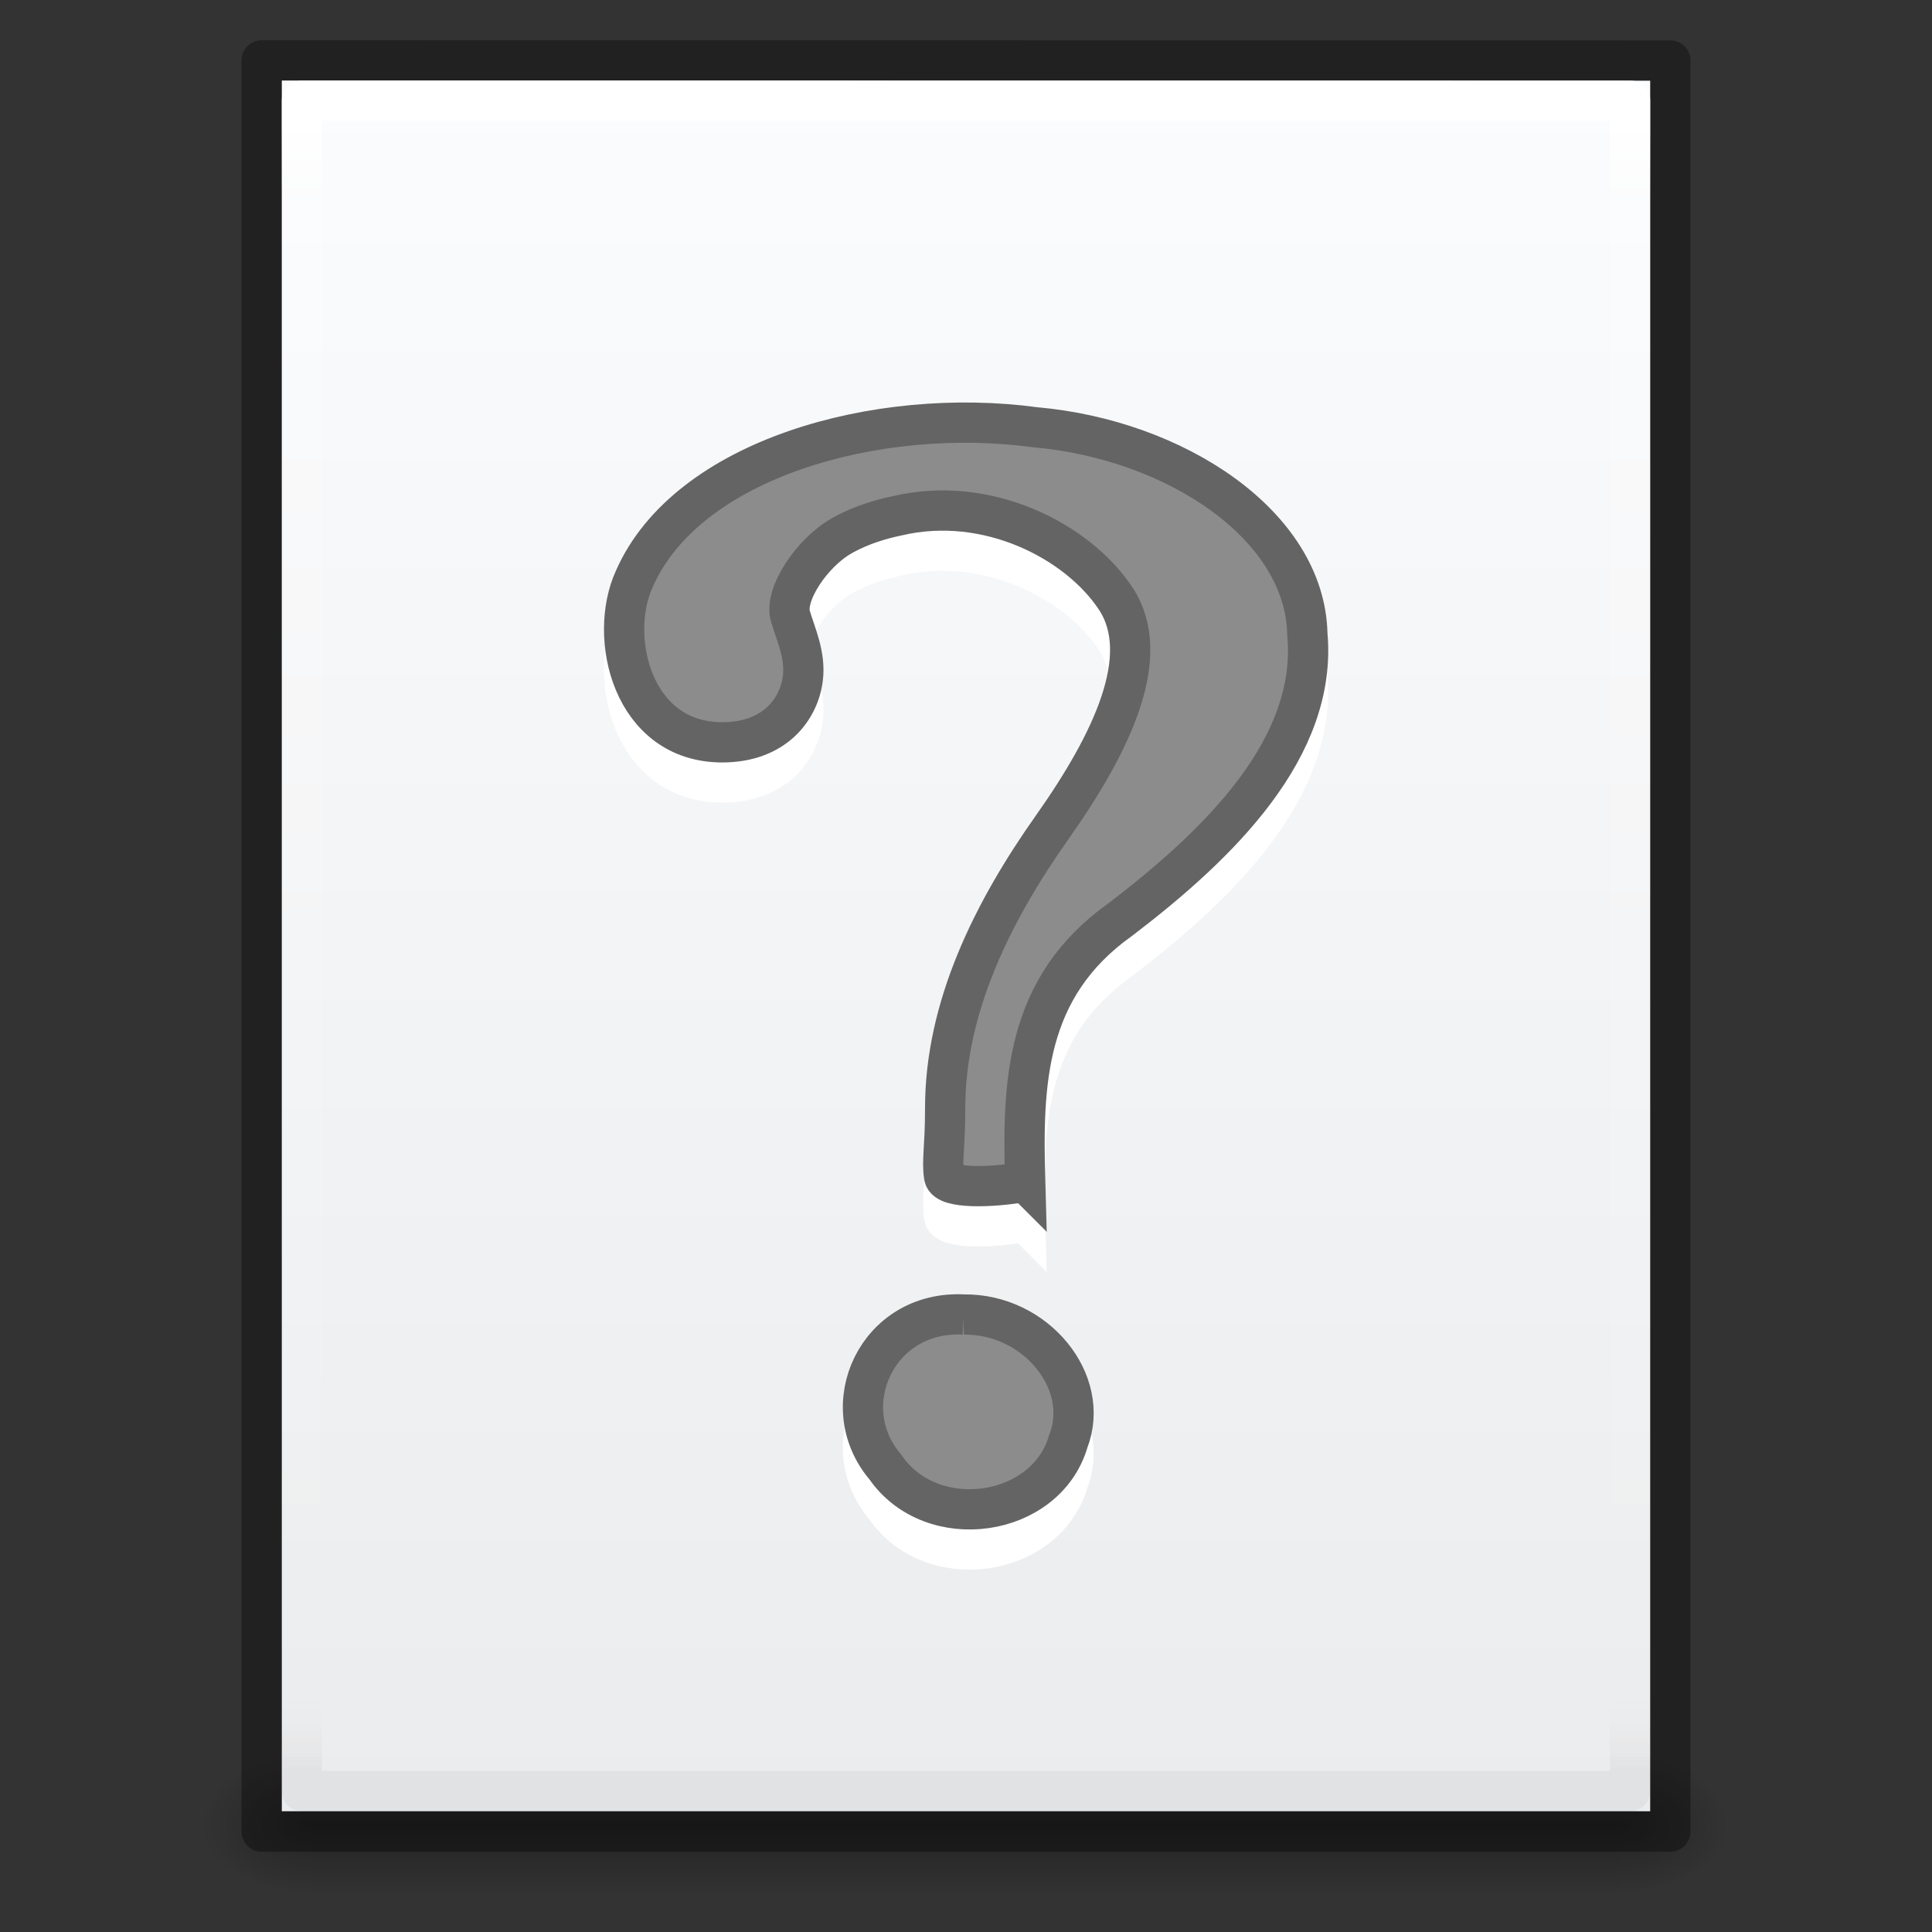 <?xml version="1.0" encoding="UTF-8" standalone="no"?>
<!-- Created with Inkscape (http://www.inkscape.org/) -->

<svg
   xmlns:dc="http://purl.org/dc/elements/1.1/"
   xmlns:cc="http://creativecommons.org/ns#"
   xmlns:rdf="http://www.w3.org/1999/02/22-rdf-syntax-ns#"
   xmlns:svg="http://www.w3.org/2000/svg"
   xmlns="http://www.w3.org/2000/svg"
   xmlns:xlink="http://www.w3.org/1999/xlink"
   xmlns:sodipodi="http://sodipodi.sourceforge.net/DTD/sodipodi-0.dtd"
   xmlns:inkscape="http://www.inkscape.org/namespaces/inkscape"
   width="48px"
   height="48px"
   id="svg4112"
   version="1.1"
   inkscape:version="0.91 r13725"
   sodipodi:docname="unknown.svg">
  <rect width="100%" height="100%" fill="#333333" stroke="none"/>
  <defs
     id="defs4114">
    <radialGradient
       inkscape:collect="always"
       xlink:href="#linearGradient5060"
       id="radialGradient3327"
       gradientUnits="userSpaceOnUse"
       gradientTransform="matrix(0.023,0,0,0.015,26.361,38.04)"
       cx="605.714"
       cy="486.648"
       fx="605.714"
       fy="486.648"
       r="117.143" />
    <linearGradient
       id="linearGradient5060">
      <stop
         id="stop5062"
         style="stop-color:#000000;stop-opacity:1"
         offset="0" />
      <stop
         id="stop5064"
         style="stop-color:#000000;stop-opacity:0"
         offset="1" />
    </linearGradient>
    <radialGradient
       inkscape:collect="always"
       xlink:href="#linearGradient5060"
       id="radialGradient3330"
       gradientUnits="userSpaceOnUse"
       gradientTransform="matrix(-0.023,0,0,0.015,21.623,38.04)"
       cx="605.714"
       cy="486.648"
       fx="605.714"
       fy="486.648"
       r="117.143" />
    <linearGradient
       id="linearGradient5048">
      <stop
         id="stop5050"
         style="stop-color:#000000;stop-opacity:0"
         offset="0" />
      <stop
         id="stop5056"
         style="stop-color:#000000;stop-opacity:1"
         offset="0.5" />
      <stop
         id="stop5052"
         style="stop-color:#000000;stop-opacity:0"
         offset="1" />
    </linearGradient>
    <linearGradient
       y2="609.505"
       x2="302.857"
       y1="366.648"
       x1="302.857"
       gradientTransform="matrix(0.067,0,0,0.015,-0.341,38.04)"
       gradientUnits="userSpaceOnUse"
       id="linearGradient4110"
       xlink:href="#linearGradient5048"
       inkscape:collect="always" />
    <linearGradient
       y2="42.06"
       x2="24"
       y1="5.94"
       x1="24"
       gradientTransform="matrix(0.892,0,0,1.135,2.595,-4.743)"
       gradientUnits="userSpaceOnUse"
       id="linearGradient3988-4"
       xlink:href="#linearGradient3977-3"
       inkscape:collect="always" />
    <linearGradient
       id="linearGradient3977-3">
      <stop
         id="stop3979-3"
         style="stop-color:#ffffff;stop-opacity:1;"
         offset="0" />
      <stop
         offset="0.049"
         style="stop-color:#ffffff;stop-opacity:0.235;"
         id="stop3981-3" />
      <stop
         id="stop3983-8"
         style="stop-color:#ffffff;stop-opacity:0"
         offset="0.951" />
      <stop
         id="stop3985-4"
         style="stop-color:#000000;stop-opacity:0.043"
         offset="1" />
    </linearGradient>
    <linearGradient
       y2="48.545"
       x2="25.029"
       y1="2.523"
       x1="25.029"
       gradientTransform="matrix(0.971,0,0,0.934,0.686,-1.357)"
       gradientUnits="userSpaceOnUse"
       id="linearGradient3322-1"
       xlink:href="#linearGradient3927"
       inkscape:collect="always" />
    <linearGradient
       id="linearGradient3927">
      <stop
         style="stop-color:#fbfcfd;stop-opacity:1"
         offset="0"
         id="stop3929" />
      <stop
         style="stop-color:#ebeced;stop-opacity:1"
         offset="1"
         id="stop3931" />
    </linearGradient>
  </defs>
  <sodipodi:namedview
     id="base"
     pagecolor="#ffffff"
     bordercolor="#666666"
     borderopacity="1.0"
     inkscape:pageopacity="0.0"
     inkscape:pageshadow="2"
     inkscape:zoom="11.313708"
     inkscape:cx="24.319457"
     inkscape:cy="26.330488"
     inkscape:current-layer="layer1"
     showgrid="true"
     inkscape:grid-bbox="true"
     inkscape:document-units="px"
     inkscape:window-width="1366"
     inkscape:window-height="723"
     inkscape:window-x="0"
     inkscape:window-y="23"
     inkscape:window-maximized="1"
     showguides="true"
     inkscape:guide-bbox="true"
     inkscape:snap-bbox="true"
     inkscape:bbox-paths="true"
     inkscape:bbox-nodes="true"
     inkscape:snap-bbox-edge-midpoints="true">
    <inkscape:grid
       type="xygrid"
       id="grid3820" />
  </sodipodi:namedview>
  <g
     id="layer1"
     inkscape:label="Layer 1"
     inkscape:groupmode="layer">
    <rect
       style="display:inline;overflow:visible;visibility:visible;opacity:0.3;fill:url(#linearGradient4110);fill-opacity:1;fill-rule:nonzero;stroke:none;stroke-width:1;marker:none"
       id="rect2879"
       y="43.43"
       x="7.738"
       height="3.57"
       width="32.508" />
    <path
       inkscape:connector-curvature="0"
       style="display:inline;overflow:visible;visibility:visible;opacity:0.3;fill:url(#radialGradient3330);fill-opacity:1;fill-rule:nonzero;stroke:none;stroke-width:1;marker:none"
       id="path2881"
       d="m 7.738,43.43 c 0,0 0,3.57 0,3.57 -1.187,0.007 -2.868,-0.8 -2.868,-1.785 0,-0.985 1.324,-1.785 2.868,-1.785 z" />
    <path
       inkscape:connector-curvature="0"
       style="display:inline;overflow:visible;visibility:visible;opacity:0.3;fill:url(#radialGradient3327);fill-opacity:1;fill-rule:nonzero;stroke:none;stroke-width:1;marker:none"
       id="path2883"
       d="m 40.246,43.43 c 0,0 0,3.57 0,3.57 1.187,0.007 2.868,-0.8 2.868,-1.785 0,-0.985 -1.324,-1.785 -2.868,-1.785 z" />
    <g
       inkscape:label="Layer 1"
       id="layer1-4"
       transform="translate(0,1)">
      <path
         sodipodi:nodetypes="ccccc"
         d="m 7,1 c 7.791,0 34,0.003 34,0.003 L 41,44 C 41,44 18.333,44 7,44 7,29.667 7,15.333 7,1 Z"
         id="path4160-2"
         style="display:inline;fill:url(#linearGradient3322-1);fill-opacity:1;stroke:none;stroke-width:1;stroke-linecap:butt;stroke-linejoin:round;stroke-miterlimit:4;stroke-dasharray:none;stroke-dashoffset:0;stroke-opacity:0.425"
         inkscape:connector-curvature="0" />
      <path
         sodipodi:nodetypes="ccccc"
         inkscape:connector-curvature="0"
         id="rect6741-1-2"
         d="m 40.5,43.5 -33,0 0,-42 33,0 z"
         style="fill:none;stroke:url(#linearGradient3988-4);stroke-width:1;stroke-linecap:round;stroke-linejoin:round;stroke-miterlimit:4;stroke-dasharray:none;stroke-dashoffset:0;stroke-opacity:1" />
      <path
         sodipodi:nodetypes="ccccc"
         d="m 6.5,0.5 c 8.02,0 35,0.003 35,0.003 l 4.2e-5,44.003 c 0,0 -23.333,0 -35,0 0,-14.669 0,-29.337 0,-44.006 z"
         id="path4160-3"
         style="display:inline;fill:none;fill-opacity:1;stroke:#000000;stroke-width:1;stroke-linecap:butt;stroke-linejoin:round;stroke-miterlimit:4;stroke-dasharray:none;stroke-dashoffset:0;stroke-opacity:0.353"
         inkscape:connector-curvature="0" />
    </g>
    <path
       inkscape:connector-curvature="0"
       d="m 25.47,30.36 c -0.07,-2.449 -0.009,-4.827 2.358,-6.512 2.5,-1.905 4.908,-4.288 4.653,-7.097 -0.056,-2.709 -3.284,-4.832 -6.763,-5.138 -3.913,-0.53 -8.648,0.781 -9.959,3.768 -0.665,1.453 -0.048,4.06 2.183,4.06 1.305,0 1.905,-0.824 2.003,-1.579 0.075,-0.571 -0.165,-1.08 -0.307,-1.552 -0.161,-0.537 0.527,-1.578 1.277,-2.002 0.626,-0.354 1.282,-0.473 1.378,-0.496 2.25,-0.529 4.492,0.639 5.428,2.06 0.936,1.421 -0.094,3.577 -1.575,5.673 -1.481,2.096 -2.67,4.477 -2.664,7.006 0,0.963 -0.088,1.29 -0.025,1.679 0.05,0.311 1.204,0.274 2.011,0.128 z m -1.526,3.297 c -2.151,-0.114 -3.24,2.27 -1.948,3.789 1.154,1.677 3.99,1.263 4.544,-0.636 0.577,-1.477 -0.811,-3.178 -2.597,-3.153 z"
       id="path3298-2"
       style="font-style:normal;font-weight:bold;font-size:72px;font-family:'Standard Symbols L';opacity:1;fill:none;fill-opacity:1;stroke:#ffffff;stroke-width:1;stroke-miterlimit:4;stroke-dasharray:none;stroke-opacity:1"
       sodipodi:nodetypes="cccccssssssscsccccc" />
    <path
       inkscape:connector-curvature="0"
       d="m 25.47,29.362 c -0.07,-2.449 -0.009,-4.827 2.358,-6.512 2.5,-1.905 4.908,-4.288 4.653,-7.097 -0.056,-2.709 -3.284,-4.832 -6.763,-5.138 -3.913,-0.53 -8.648,0.781 -9.959,3.768 -0.665,1.453 -0.048,4.06 2.183,4.06 1.305,0 1.905,-0.824 2.003,-1.579 0.075,-0.571 -0.165,-1.08 -0.307,-1.552 -0.161,-0.537 0.527,-1.578 1.277,-2.002 0.626,-0.354 1.282,-0.473 1.378,-0.496 2.25,-0.529 4.492,0.639 5.428,2.06 0.936,1.421 -0.094,3.577 -1.575,5.673 -1.481,2.096 -2.67,4.477 -2.664,7.006 0,0.963 -0.088,1.29 -0.025,1.679 0.05,0.311 1.204,0.274 2.011,0.128 z m -1.526,3.297 c -2.151,-0.114 -3.24,2.27 -1.948,3.789 1.154,1.677 3.99,1.263 4.544,-0.636 0.577,-1.477 -0.811,-3.178 -2.597,-3.153 z"
       id="path3298"
       style="font-style:normal;font-weight:bold;font-size:72px;font-family:'Standard Symbols L';opacity:1;fill:#8c8c8c;fill-opacity:1;stroke:#646464;stroke-width:1;stroke-miterlimit:4;stroke-dasharray:none;stroke-opacity:1"
       sodipodi:nodetypes="cccccssssssscsccccc" />
  </g>
</svg>
